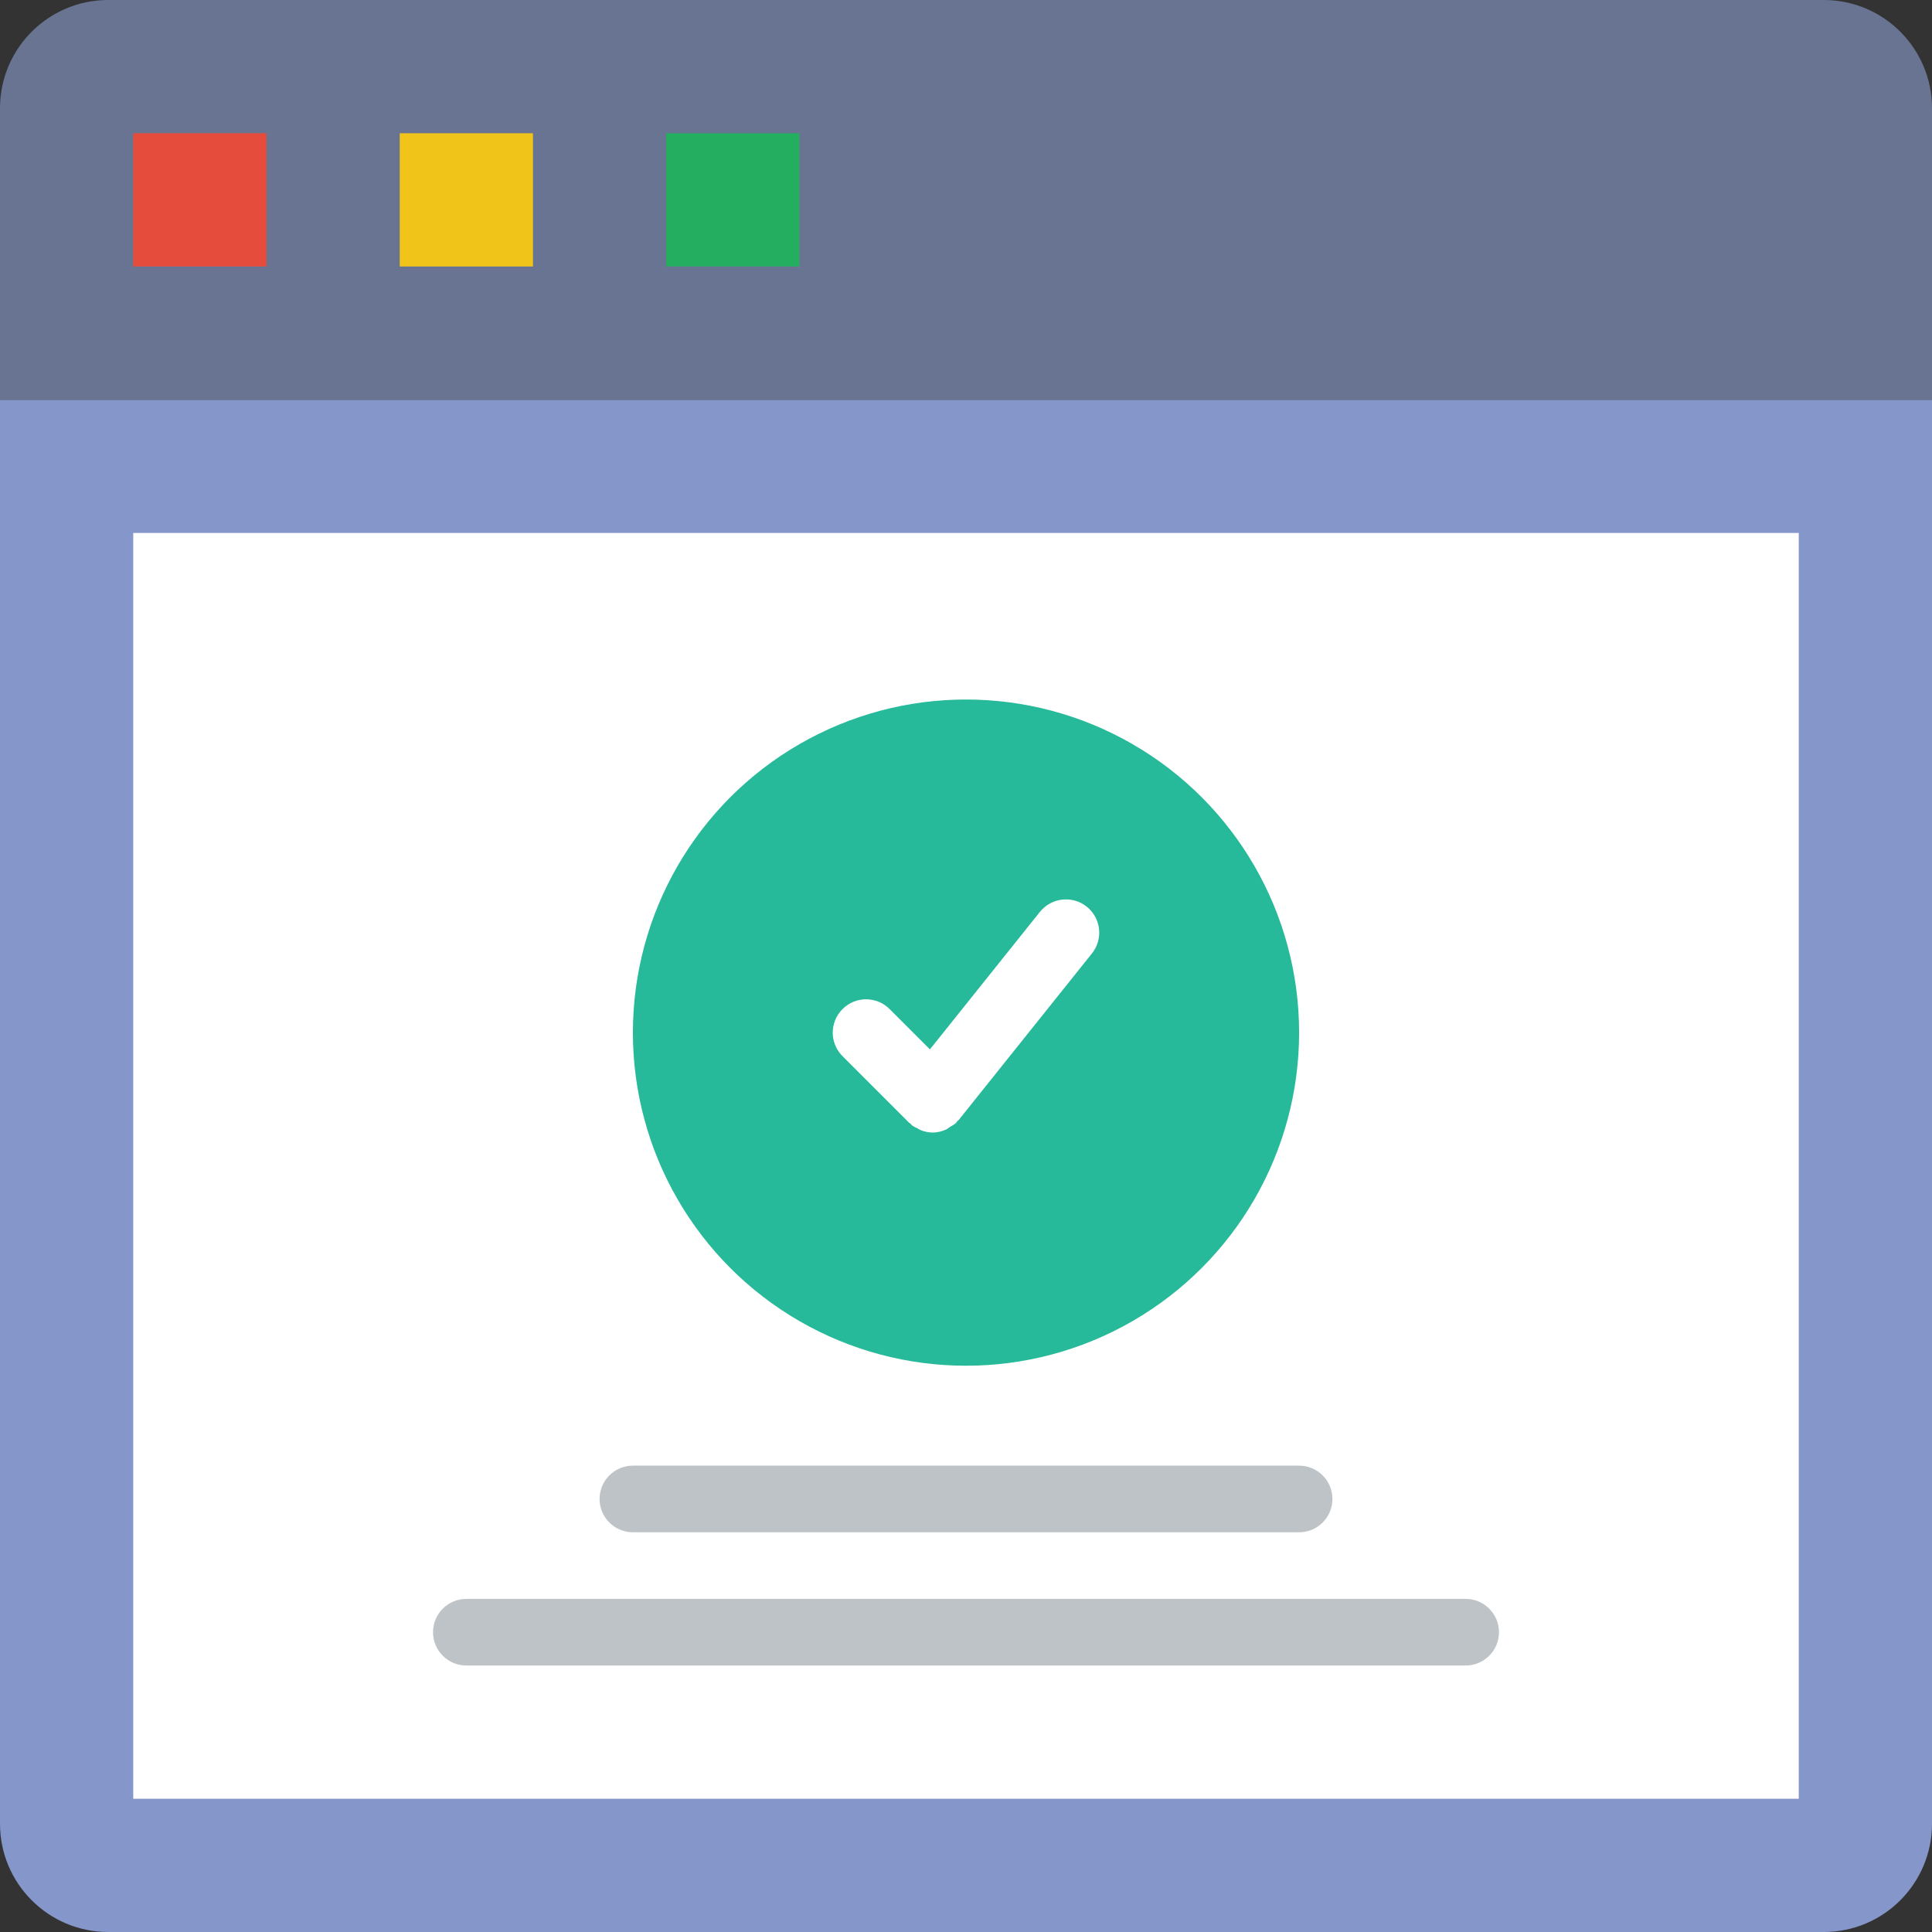<?xml version="1.0" encoding="iso-8859-1"?>
<!-- Generator: Adobe Illustrator 19.0.0, SVG Export Plug-In . SVG Version: 6.00 Build 0)  -->
<svg version="1.1" id="Capa_1" xmlns="http://www.w3.org/2000/svg" xmlns:xlink="http://www.w3.org/1999/xlink" x="0px" y="0px"
	 viewBox="0 0 512 512" style="enable-background:new 0 0 512 512;" xml:space="preserve">
<rect x="0" y="0" width="512" height="512" fill="#333333" stroke="none"/>
<path style="fill:#8596CA;" d="M483.31,512H28.69C12.844,512,0,499.156,0,483.31V105.931h512V483.31
	C512,499.156,499.156,512,483.31,512z"/>
<rect x="35.31" y="141.241" style="fill:#FFFFFF;" width="441.379" height="335.448"/>
<path style="fill:#687492;" d="M512,105.931H0V28.69C0,12.844,12.844,0,28.69,0H483.31C499.156,0,512,12.844,512,28.69V105.931z"/>
<rect x="35.31" y="35.31" style="fill:#E64C3C;" width="35.31" height="35.31"/>
<rect x="105.931" y="35.31" style="fill:#F0C419;" width="35.31" height="35.31"/>
<rect x="176.552" y="35.31" style="fill:#24AE5F;" width="35.31" height="35.31"/>
<g>
	<path style="fill:#BDC3C7;" d="M344.276,406.069H167.724c-4.873,0-8.828-3.946-8.828-8.828c0-4.882,3.955-8.828,8.828-8.828
		h176.552c4.873,0,8.828,3.946,8.828,8.828C353.103,402.123,349.149,406.069,344.276,406.069z"/>
	<path style="fill:#BDC3C7;" d="M388.414,441.379H123.586c-4.873,0-8.828-3.946-8.828-8.828c0-4.882,3.955-8.828,8.828-8.828
		h264.828c4.873,0,8.828,3.946,8.828,8.828C397.241,437.433,393.287,441.379,388.414,441.379z"/>
</g>
<circle style="fill:#26B99A;" cx="256" cy="273.655" r="88.276"/>
<path style="fill:#FFFFFF;" d="M288,240.278c-3.805-3.046-9.366-2.41-12.412,1.377l-29.149,36.44l-10.681-10.681
	c-3.443-3.452-9.039-3.452-12.482,0c-3.452,3.452-3.452,9.031,0,12.482l17.655,17.655c0.115,0.115,0.274,0.159,0.397,0.265
	c0.132,0.115,0.185,0.274,0.327,0.388c0.468,0.371,1.006,0.574,1.518,0.839c0.3,0.159,0.574,0.371,0.892,0.486
	c1.006,0.38,2.048,0.609,3.098,0.609l0,0l0,0c1.209,0,2.41-0.291,3.54-0.794c0.371-0.159,0.662-0.459,1.006-0.671
	c0.574-0.353,1.192-0.627,1.695-1.13c0.132-0.132,0.177-0.309,0.291-0.441c0.106-0.115,0.256-0.159,0.362-0.283l35.31-44.138
	C292.423,248.876,291.805,243.324,288,240.278z"/>
<g>
</g>
<g>
</g>
<g>
</g>
<g>
</g>
<g>
</g>
<g>
</g>
<g>
</g>
<g>
</g>
<g>
</g>
<g>
</g>
<g>
</g>
<g>
</g>
<g>
</g>
<g>
</g>
<g>
</g>
</svg>
